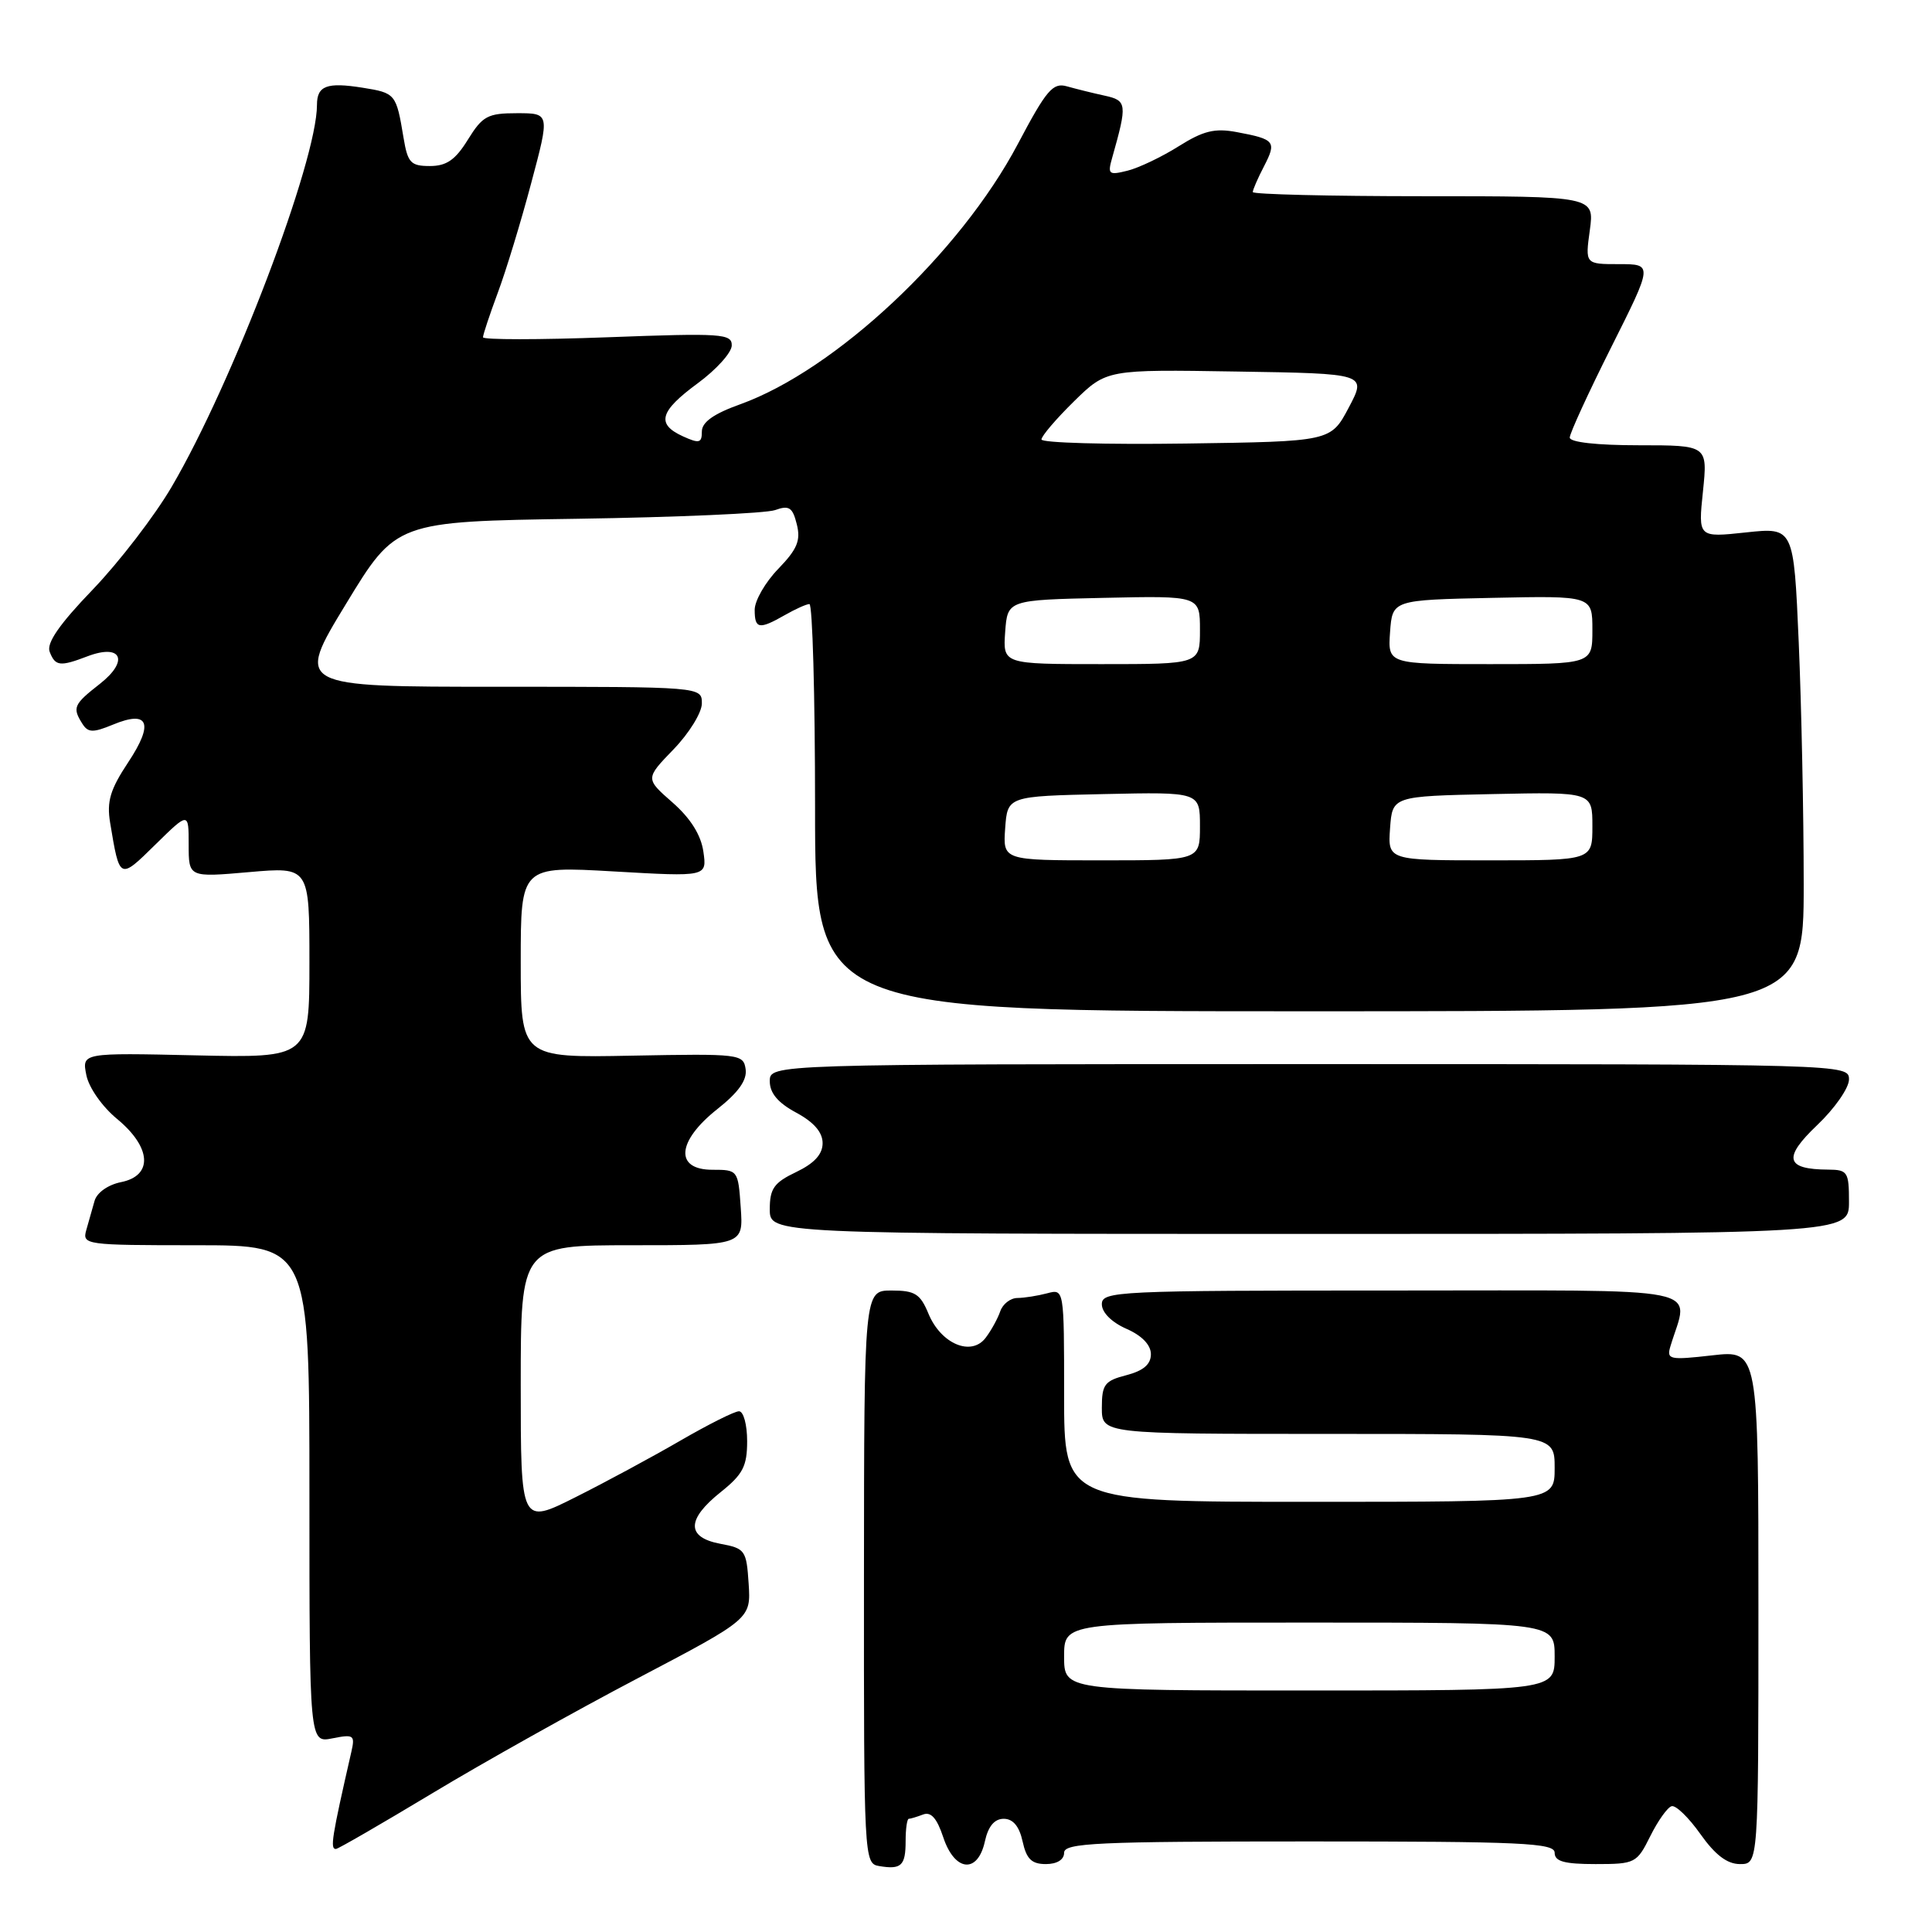 <?xml version="1.0" encoding="UTF-8" standalone="no"?>
<!DOCTYPE svg PUBLIC "-//W3C//DTD SVG 1.1//EN" "http://www.w3.org/Graphics/SVG/1.1/DTD/svg11.dtd" >
<svg xmlns="http://www.w3.org/2000/svg" xmlns:xlink="http://www.w3.org/1999/xlink" version="1.1" viewBox="0 0 256 256">
 <g >
 <path fill="currentColor"
d=" M 120.00 243.94 C 120.00 242.32 120.19 241.00 120.42 241.00 C 120.65 241.00 121.50 240.74 122.32 240.43 C 123.36 240.03 124.15 240.93 124.98 243.43 C 126.49 248.01 129.55 248.33 130.50 244.00 C 130.94 241.99 131.77 241.00 133.00 241.00 C 134.23 241.00 135.06 241.99 135.50 244.00 C 136.01 246.33 136.70 247.00 138.58 247.00 C 140.06 247.00 141.00 246.42 141.00 245.50 C 141.00 244.20 145.28 244.00 173.50 244.00 C 201.72 244.00 206.00 244.20 206.00 245.50 C 206.00 246.65 207.27 247.00 211.42 247.00 C 216.67 247.00 216.89 246.88 218.67 243.30 C 219.68 241.27 220.95 239.48 221.50 239.33 C 222.05 239.17 223.77 240.84 225.31 243.02 C 227.28 245.80 228.86 247.00 230.56 247.00 C 233.00 247.00 233.00 247.00 233.00 212.95 C 233.00 178.90 233.00 178.90 226.89 179.59 C 221.20 180.24 220.81 180.15 221.34 178.39 C 223.77 170.27 227.39 171.00 184.61 171.00 C 147.94 171.00 146.00 171.09 146.00 172.82 C 146.00 173.91 147.30 175.21 149.25 176.07 C 151.31 176.97 152.50 178.21 152.50 179.44 C 152.50 180.78 151.51 181.63 149.25 182.22 C 146.37 182.96 146.00 183.45 146.00 186.53 C 146.00 190.00 146.00 190.00 176.00 190.00 C 206.00 190.00 206.00 190.00 206.00 194.50 C 206.00 199.00 206.00 199.00 173.50 199.00 C 141.00 199.00 141.00 199.00 141.00 184.88 C 141.00 170.77 141.00 170.77 138.75 171.37 C 137.51 171.70 135.74 171.98 134.82 171.99 C 133.89 171.99 132.87 172.79 132.54 173.75 C 132.21 174.71 131.34 176.30 130.60 177.27 C 128.70 179.77 124.69 178.08 123.03 174.08 C 121.94 171.44 121.24 171.00 118.13 171.00 C 114.50 171.00 114.50 171.00 114.48 208.96 C 114.46 246.27 114.50 246.93 116.48 247.26 C 119.43 247.76 120.00 247.22 120.00 243.94 Z  M 57.26 237.63 C 63.99 233.57 76.25 226.71 84.50 222.38 C 99.50 214.50 99.50 214.50 99.20 209.85 C 98.91 205.42 98.74 205.17 95.45 204.56 C 90.93 203.71 90.95 201.34 95.50 197.71 C 98.44 195.36 99.00 194.28 99.00 190.96 C 99.00 188.78 98.52 187.00 97.92 187.00 C 97.33 187.00 93.85 188.75 90.17 190.88 C 86.50 193.01 80.24 196.39 76.25 198.39 C 69.00 202.03 69.00 202.03 69.00 183.51 C 69.00 165.00 69.00 165.00 83.75 165.00 C 98.50 165.00 98.50 165.00 98.15 160.00 C 97.81 155.05 97.77 155.00 94.40 155.00 C 89.36 155.00 89.67 151.22 95.05 146.96 C 97.86 144.74 99.01 143.11 98.80 141.67 C 98.51 139.66 98.02 139.61 83.75 139.88 C 69.00 140.17 69.00 140.17 69.00 127.46 C 69.00 114.76 69.00 114.76 81.34 115.47 C 93.68 116.18 93.68 116.18 93.20 112.84 C 92.88 110.63 91.50 108.43 89.11 106.33 C 85.50 103.17 85.50 103.17 89.25 99.29 C 91.31 97.16 93.00 94.42 93.00 93.21 C 93.00 91.00 93.00 91.00 66.09 91.00 C 39.17 91.00 39.17 91.00 45.83 80.05 C 52.48 69.10 52.48 69.10 76.49 68.74 C 89.70 68.54 101.49 68.02 102.70 67.59 C 104.56 66.92 105.02 67.22 105.58 69.47 C 106.12 71.62 105.64 72.77 103.13 75.37 C 101.41 77.14 100.00 79.59 100.00 80.80 C 100.00 83.35 100.58 83.45 104.00 81.50 C 105.38 80.71 106.84 80.05 107.25 80.04 C 107.66 80.02 108.00 92.15 108.00 107.00 C 108.00 134.00 108.00 134.00 173.50 134.00 C 239.00 134.00 239.00 134.00 239.00 117.16 C 239.00 107.90 238.70 93.47 238.34 85.10 C 237.68 69.87 237.68 69.87 231.34 70.55 C 225.01 71.23 225.01 71.23 225.65 65.12 C 226.28 59.00 226.28 59.00 217.14 59.00 C 211.61 59.00 208.00 58.60 208.00 57.98 C 208.00 57.42 210.48 52.02 213.51 45.98 C 219.02 35.00 219.02 35.00 214.53 35.00 C 210.04 35.00 210.04 35.00 210.66 30.50 C 211.27 26.00 211.27 26.00 188.64 26.00 C 176.19 26.00 166.00 25.75 166.00 25.45 C 166.00 25.15 166.67 23.60 167.50 22.01 C 169.18 18.75 168.94 18.45 163.86 17.50 C 160.96 16.96 159.45 17.33 156.20 19.37 C 153.98 20.77 150.93 22.23 149.43 22.61 C 146.91 23.24 146.74 23.11 147.37 20.90 C 149.39 13.75 149.34 13.32 146.35 12.67 C 144.78 12.33 142.54 11.77 141.37 11.44 C 139.51 10.91 138.66 11.91 134.87 19.08 C 127.22 33.55 110.70 49.03 98.08 53.57 C 94.56 54.83 93.00 55.94 93.00 57.18 C 93.00 58.71 92.66 58.80 90.50 57.82 C 86.92 56.19 87.39 54.51 92.46 50.78 C 94.91 48.98 96.94 46.73 96.96 45.79 C 97.00 44.21 95.67 44.12 80.50 44.69 C 71.42 45.03 64.00 45.03 64.00 44.69 C 64.00 44.35 64.88 41.70 65.96 38.79 C 67.05 35.88 69.04 29.34 70.39 24.25 C 72.86 15.00 72.86 15.00 68.51 15.00 C 64.62 15.00 63.94 15.37 62.00 18.50 C 60.34 21.19 59.17 22.00 56.96 22.00 C 54.42 22.00 54.02 21.57 53.47 18.25 C 52.50 12.42 52.42 12.32 48.03 11.62 C 43.31 10.87 42.00 11.36 42.00 13.90 C 42.00 21.36 30.84 50.71 22.75 64.50 C 20.50 68.35 15.79 74.47 12.30 78.11 C 7.88 82.70 6.14 85.21 6.58 86.36 C 7.32 88.28 7.94 88.36 11.60 86.96 C 16.11 85.25 17.14 87.55 13.24 90.61 C 9.75 93.34 9.56 93.76 10.92 95.91 C 11.67 97.09 12.32 97.11 14.96 96.02 C 19.71 94.05 20.42 95.83 16.98 101.02 C 14.60 104.61 14.13 106.19 14.59 109.00 C 15.86 116.63 15.81 116.61 20.60 111.90 C 25.00 107.58 25.00 107.58 25.00 111.92 C 25.00 116.26 25.00 116.26 33.00 115.56 C 41.00 114.86 41.00 114.86 41.00 127.52 C 41.00 140.18 41.00 140.18 25.92 139.84 C 10.85 139.50 10.85 139.50 11.44 142.45 C 11.77 144.12 13.55 146.65 15.52 148.27 C 20.07 152.03 20.31 155.79 16.03 156.64 C 14.31 156.99 12.84 158.03 12.53 159.12 C 12.24 160.15 11.74 161.90 11.43 163.00 C 10.88 164.94 11.34 165.00 25.93 165.00 C 41.00 165.00 41.00 165.00 41.00 197.97 C 41.00 230.95 41.00 230.95 44.05 230.34 C 46.87 229.78 47.06 229.91 46.56 232.11 C 43.95 243.53 43.72 245.00 44.51 245.00 C 44.79 245.00 50.53 241.68 57.26 237.63 Z  M 245.00 159.25 C 245.00 155.28 244.82 155.00 242.25 154.98 C 236.59 154.95 236.21 153.44 240.78 149.09 C 243.10 146.89 245.00 144.16 245.00 143.04 C 245.00 141.01 244.80 141.00 173.50 141.00 C 102.00 141.00 102.00 141.00 102.00 143.27 C 102.00 144.84 103.08 146.13 105.50 147.43 C 107.84 148.69 109.00 150.03 109.00 151.47 C 109.00 152.95 107.90 154.15 105.50 155.30 C 102.56 156.70 102.00 157.49 102.00 160.23 C 102.00 163.50 102.00 163.50 173.50 163.50 C 245.00 163.50 245.00 163.50 245.00 159.25 Z  M 141.00 219.50 C 141.00 215.00 141.00 215.00 173.50 215.00 C 206.00 215.00 206.00 215.00 206.00 219.50 C 206.00 224.00 206.00 224.00 173.50 224.00 C 141.00 224.00 141.00 224.00 141.00 219.50 Z  M 133.19 109.75 C 133.50 105.50 133.50 105.50 146.25 105.22 C 159.00 104.94 159.00 104.94 159.00 109.47 C 159.00 114.00 159.00 114.00 145.94 114.00 C 132.89 114.00 132.89 114.00 133.19 109.75 Z  M 184.19 109.75 C 184.50 105.50 184.50 105.50 197.75 105.22 C 211.00 104.94 211.00 104.94 211.00 109.47 C 211.00 114.00 211.00 114.00 197.44 114.00 C 183.89 114.00 183.89 114.00 184.19 109.75 Z  M 133.19 83.75 C 133.50 79.50 133.50 79.50 146.25 79.22 C 159.00 78.94 159.00 78.94 159.00 83.47 C 159.00 88.00 159.00 88.00 145.94 88.00 C 132.89 88.00 132.89 88.00 133.19 83.75 Z  M 184.19 83.75 C 184.50 79.50 184.50 79.50 197.75 79.22 C 211.00 78.94 211.00 78.94 211.00 83.47 C 211.00 88.00 211.00 88.00 197.44 88.00 C 183.89 88.00 183.89 88.00 184.19 83.75 Z  M 138.00 58.23 C 138.00 57.78 139.94 55.51 142.31 53.18 C 146.63 48.95 146.63 48.95 163.86 49.23 C 181.10 49.50 181.10 49.50 178.72 54.00 C 176.34 58.50 176.34 58.50 157.17 58.77 C 146.63 58.92 138.00 58.68 138.00 58.23 Z "/>
</g>
</svg>